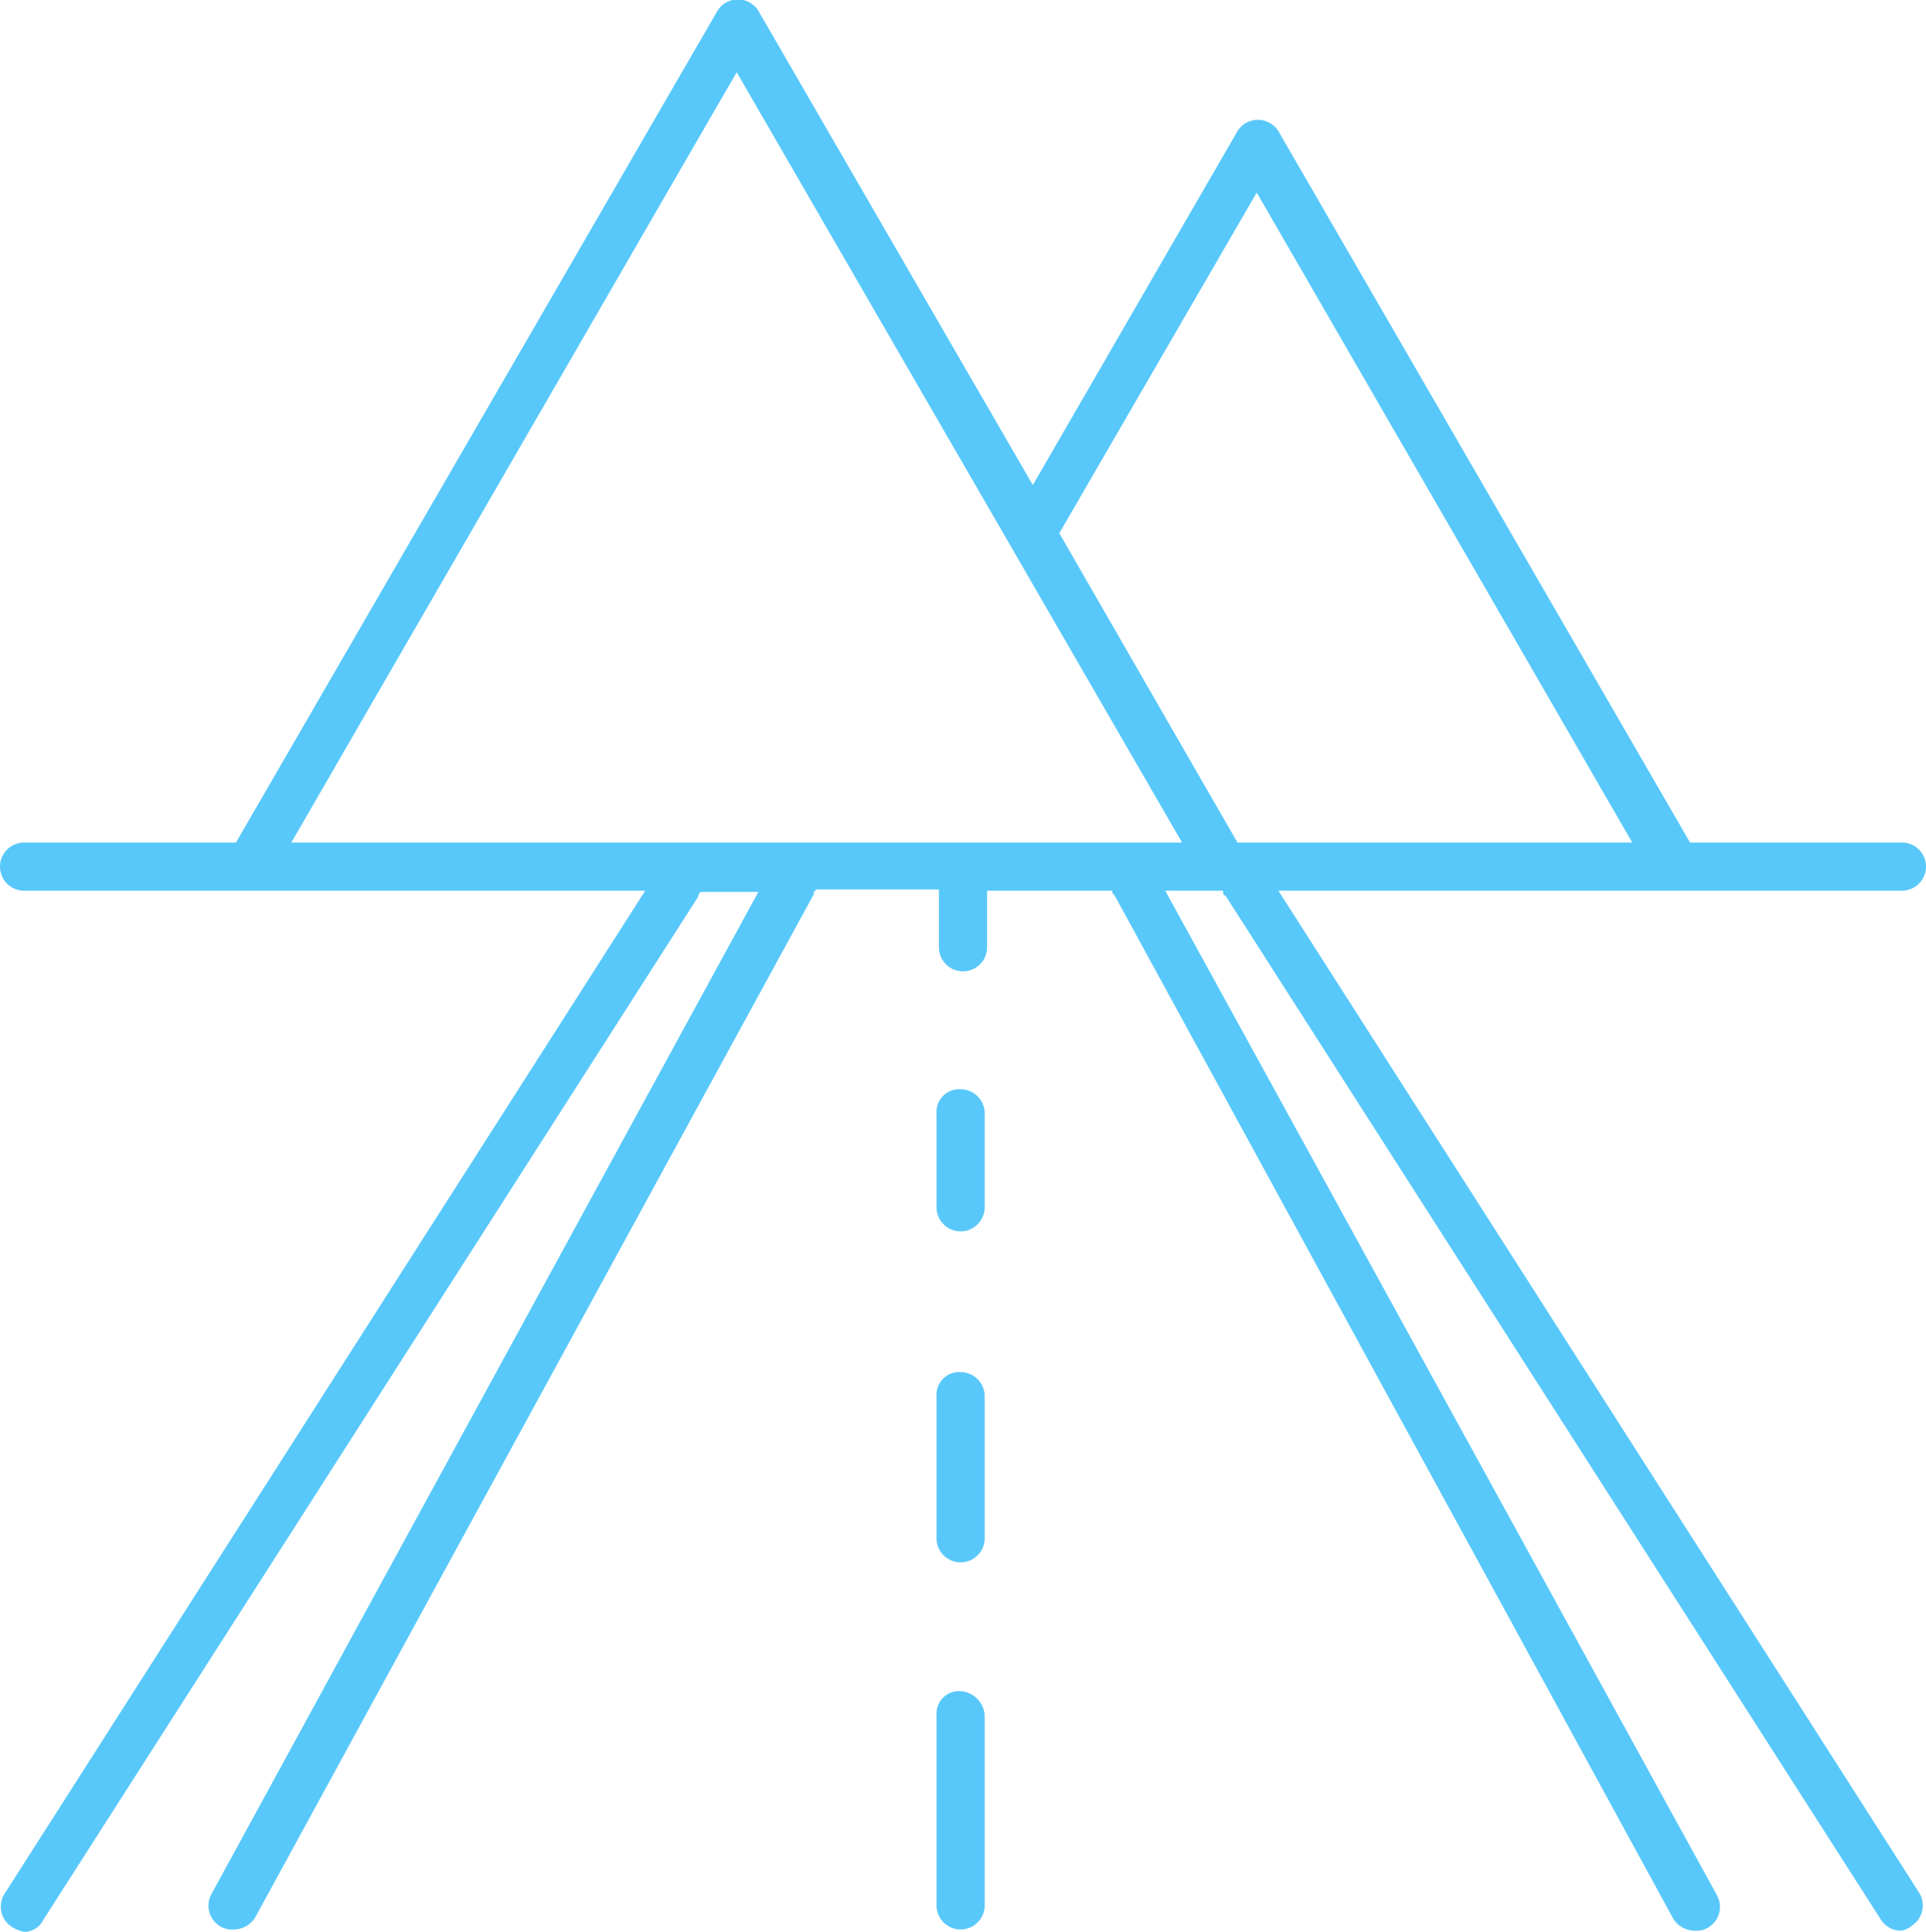 <svg xmlns="http://www.w3.org/2000/svg" viewBox="0 0 80 80.25">
  <defs>
    <style>
      .cls-1 {
        fill: #58c8fa;
      }
    </style>
  </defs>
  <title>Asset 44</title>
  <g id="Layer_2" data-name="Layer 2">
    <g id="Layer_1-2" data-name="Layer 1">
      <g>
        <path class="cls-1" d="M39.9,70.25a.94.94,0,0,0-1,1v7.9a1,1,0,0,0,2,0v-7.9A1.08,1.08,0,0,0,39.9,70.25Z"/>
        <path class="cls-1" d="M39.9,57a.94.94,0,0,0-1,1v5.9a1,1,0,0,0,2,0V58A1,1,0,0,0,39.9,57Z"/>
        <path class="cls-1" d="M39.9,45.25a.94.94,0,0,0-1,1v3.9a1,1,0,0,0,2,0v-3.9A1,1,0,0,0,39.9,45.25Z"/>
        <path class="cls-1" d="M46.2,37c0,.1,0,.1.1.2l23.2,42.5a1.05,1.05,0,0,0,.9.5.9.9,0,0,0,.5-.1,1,1,0,0,0,.4-1.4L48.4,37h2.4c0,.1,0,.2.1.2l27.2,42.5a1,1,0,0,0,.8.5.76.76,0,0,0,.5-.2,1,1,0,0,0,.3-1.4L53.1,37H79a1,1,0,0,0,0-2H70.2L53.1,5.45a1,1,0,0,0-1.7,0l-8.5,14.7L31.5.45a1,1,0,0,0-1.7,0L9.8,35H1a1,1,0,0,0,0,2H26.8L.2,78.65a1,1,0,0,0,.3,1.4,1.69,1.69,0,0,0,.5.2.89.89,0,0,0,.8-.5L29,37.25a.35.35,0,0,1,.1-.2h2.4L8.8,78.65a1,1,0,0,0,.4,1.4.9.9,0,0,0,.5.1,1.05,1.05,0,0,0,.9-.5l23.2-42.5c0-.1,0-.1.1-.2H39v2.4a1,1,0,0,0,2,0V37ZM44,22.15,52.2,8,67.8,35H51.4L44,22.15ZM30.6,3,49.1,35h-37Z"/>
      </g>
    </g>
  </g>
</svg>
